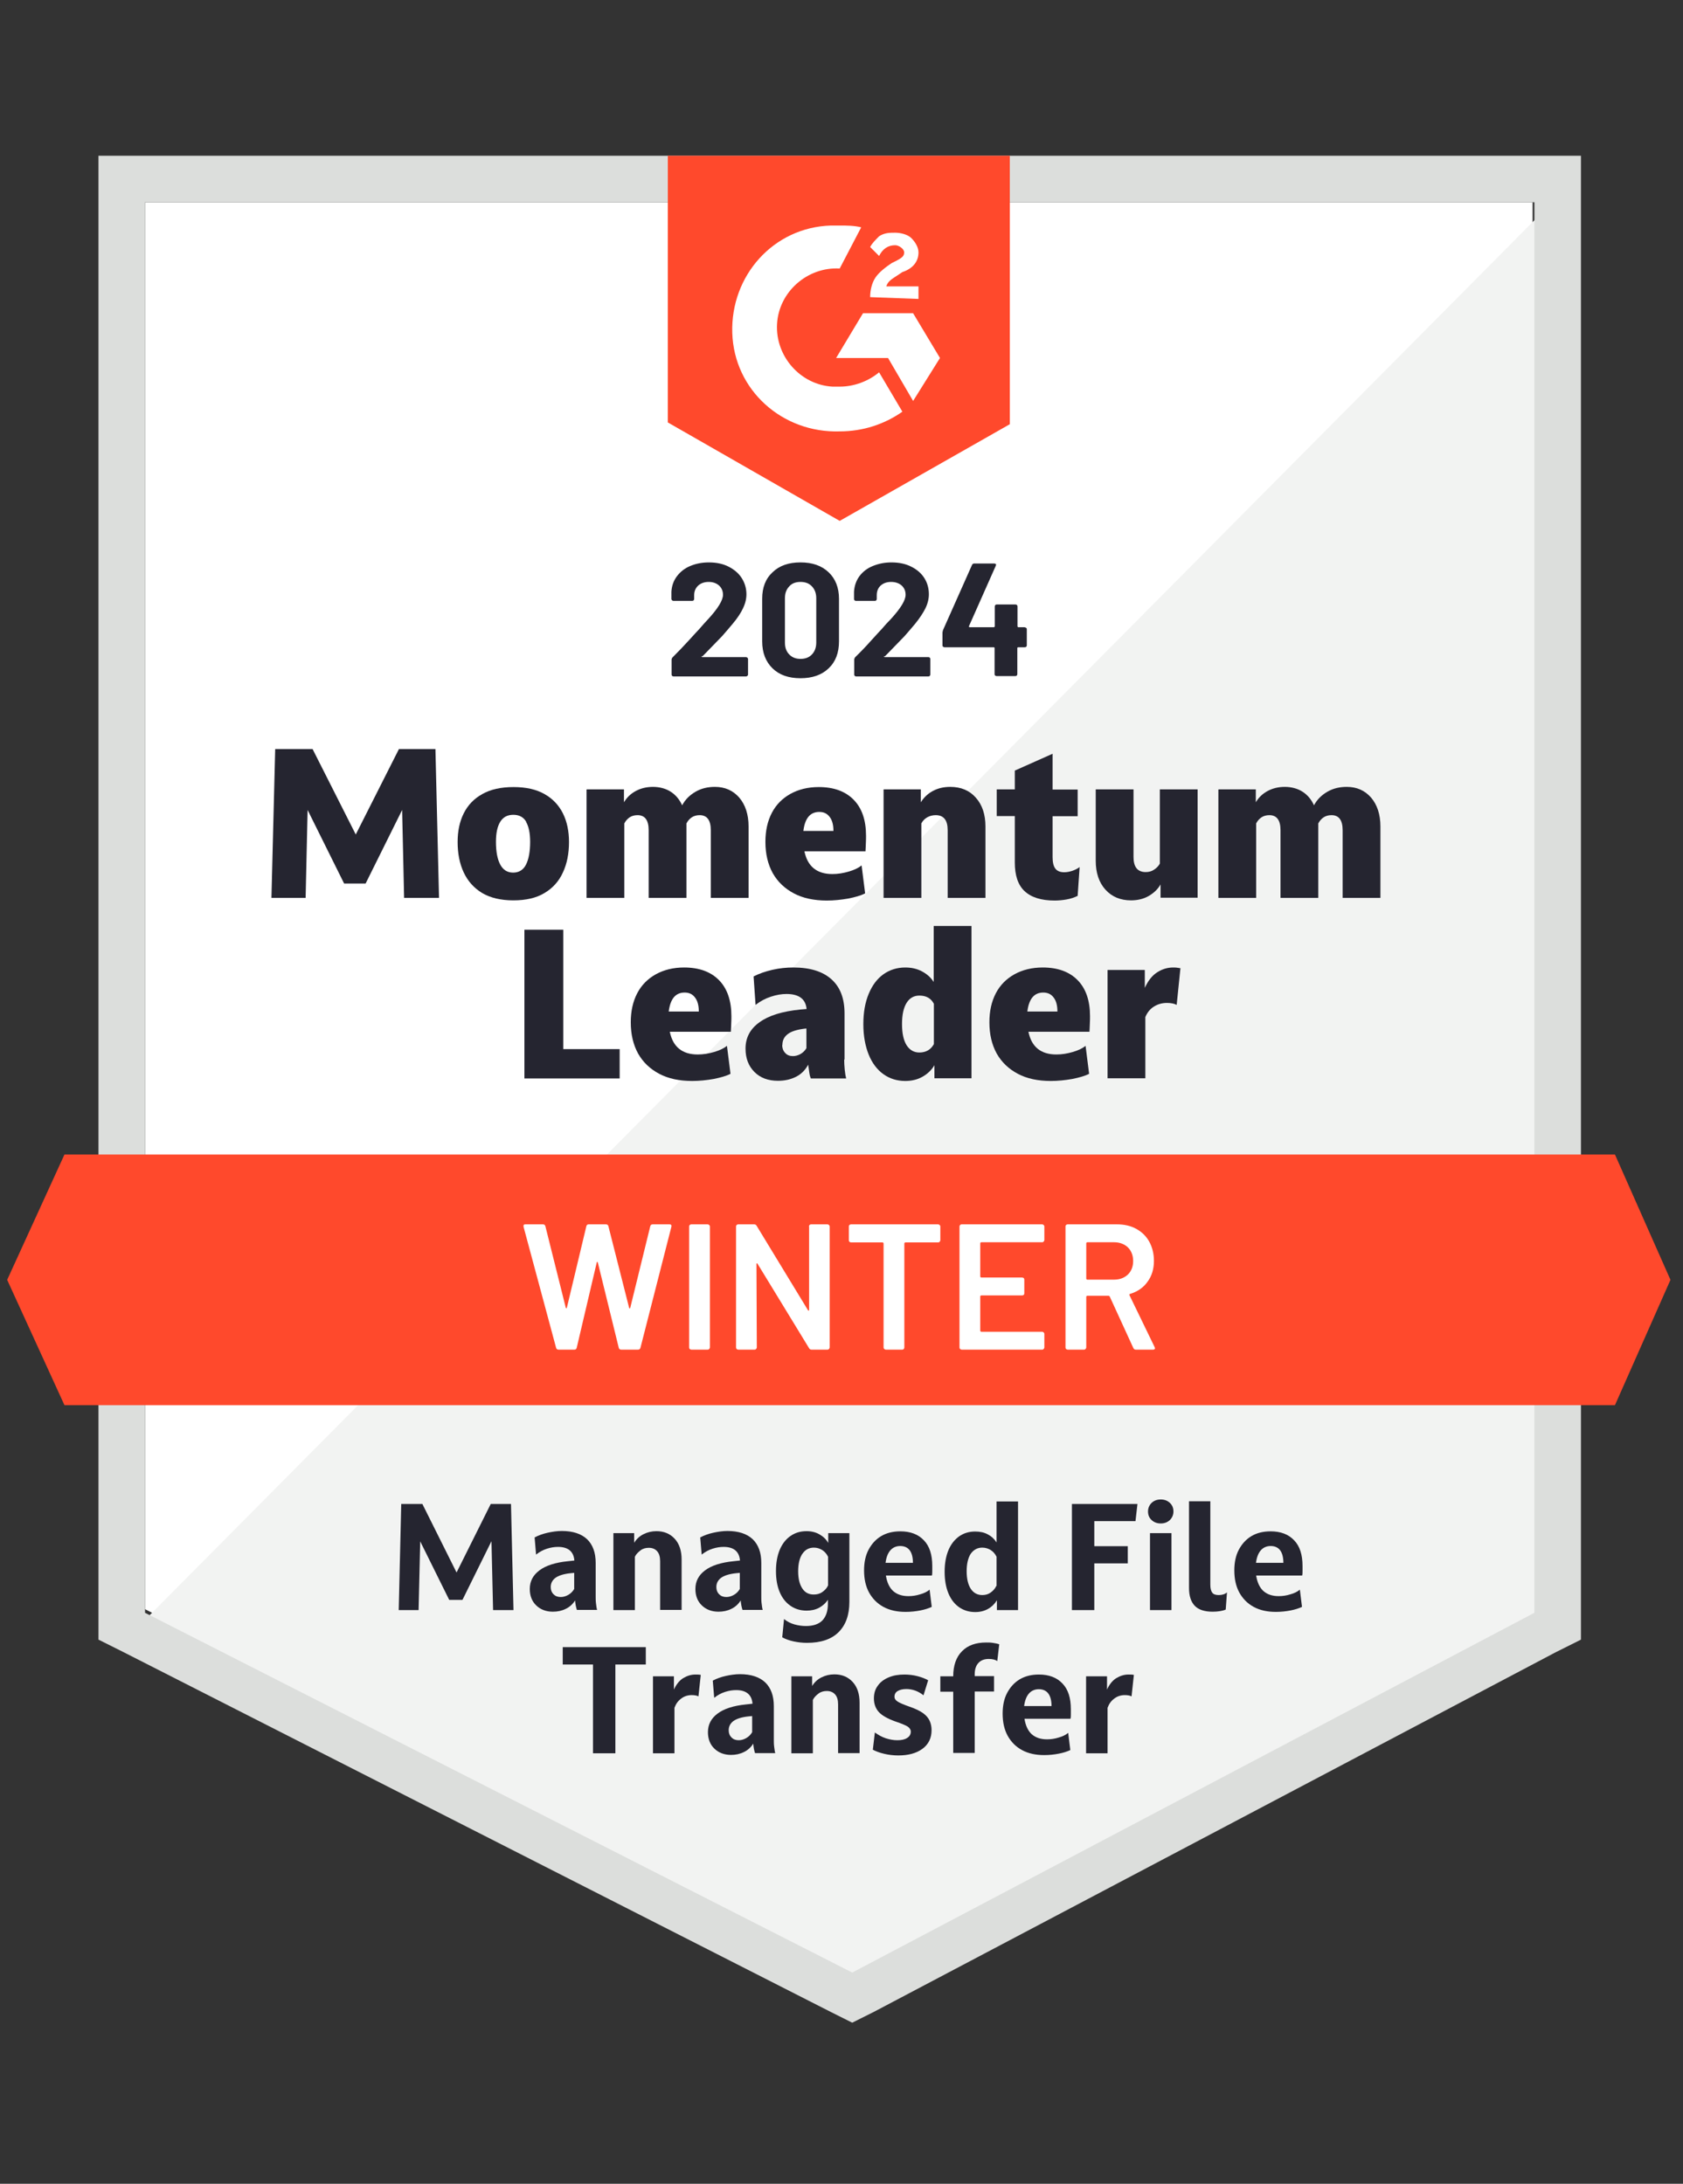 <?xml version="1.0" encoding="UTF-8"?>
<svg id="Layer_1" data-name="Layer 1" xmlns="http://www.w3.org/2000/svg" viewBox="0 0 94 122">
  <rect x="0" y="0" width="94" height="122" fill="#333333" stroke="none"/>
  <defs>
    <style>
      .cls-1 {
        fill: #f2f3f2;
      }

      .cls-1, .cls-2, .cls-3, .cls-4, .cls-5 {
        stroke-width: 0px;
      }

      .cls-2 {
        fill: #252530;
      }

      .cls-3 {
        fill: #dcdedc;
      }

      .cls-4 {
        fill: #ff492c;
      }

      .cls-5 {
        fill: #fff;
      }
    </style>
  </defs>
  <path class="cls-5" d="M8.1,89.9l39.5,20.1,38-20.1V11.3H8.1v78.6Z"/>
  <path class="cls-1" d="M86.4,11.6L7.3,91.3l41,20.3,38.1-19.5V11.6Z"/>
  <path class="cls-3" d="M5.5,37.5v54.1l1.4.7,39.5,20.1,1.2.6,1.2-.6,38.1-20.1,1.4-.7V8.7H5.5v28.8ZM8.1,90.1V11.3h77.6v78.8l-38.1,20.1-39.5-20.1Z"/>
  <path class="cls-4" d="M46.9,12.6c.4,0,.8,0,1.2.1l-1.2,2.3c-1.8-.1-3.4,1.3-3.5,3.1-.1,1.8,1.3,3.4,3.1,3.5h.4c.8,0,1.6-.3,2.2-.8l1.3,2.2c-1,.7-2.2,1.1-3.5,1.1-3.2.1-5.9-2.3-6-5.5-.1-3.2,2.3-5.9,5.5-6,0,0,.5,0,.5,0ZM51,17.5l1.5,2.5-1.5,2.4-1.4-2.4h-2.9l1.5-2.5h2.8ZM48.6,16.6c0-.4.1-.8.3-1.1s.6-.6.9-.8l.2-.1c.4-.2.5-.3.5-.5s-.3-.4-.5-.4c-.4,0-.7.2-.9.6l-.5-.5c.1-.2.3-.4.5-.6.3-.2.6-.2.9-.2s.7.1.9.3.4.5.4.8c0,.5-.3.9-.9,1.1l-.3.2c-.3.2-.5.3-.6.6h1.8v.7s-2.7-.1-2.7-.1ZM46.9,29.1l9.5-5.4v-15h-19.1v14.9s9.6,5.5,9.6,5.5ZM90.2,64.5H3.6l-3.2,7,3.2,7h86.6l3.1-7-3.1-7Z"/>
  <path class="cls-5" d="M31.2,75.4c-.07,0-.12-.03-.14-.1l-1.82-6.77v-.04c-.01-.06.03-.09.1-.09h.98c.07,0,.12.03.14.1l1.14,4.56s.02.03.03.03.02,0,.03-.03l1.09-4.56c.02-.07.06-.1.13-.1h.96c.07,0,.12.03.14.1l1.16,4.57s.02.03.03.03.02-.01.03-.03l1.12-4.57c.02-.07.07-.1.14-.1h.93c.09,0,.13.04.11.13l-1.73,6.77c-.02.07-.07.1-.14.1h-.93c-.07,0-.12-.03-.14-.1l-1.17-4.77s-.02-.03-.03-.04c-.01,0-.02.01-.03.04l-1.12,4.77c-.02.07-.06.1-.13.1h-.88ZM38.61,75.4s-.06-.01-.09-.04c-.02-.02-.03-.05-.03-.08v-6.76s0-.06.03-.08c.03-.03.06-.04.09-.04h.92s.06.01.08.04c.03.02.04.05.04.08v6.76s-.01.06-.04.08c-.02.03-.05.04-.08.04h-.92ZM45.18,68.52s.01-.06.03-.08c.03-.03.06-.04.09-.04h.92s.06.01.08.04c.03.02.04.05.04.08v6.76s-.01.06-.04.08c-.02.03-.05.04-.08.04h-.89c-.07,0-.11-.03-.14-.08l-2.88-4.72s-.03-.03-.04-.03c-.01,0-.02.02-.02.05l.02,4.66s-.01.06-.04.08c-.02.03-.05.04-.08.04h-.92s-.06-.01-.09-.04c-.02-.02-.03-.05-.03-.08v-6.76s0-.06.03-.08c.03-.03.06-.04.09-.04h.89c.07,0,.11.03.14.08l2.87,4.72s.03.03.04.02c.01,0,.02-.01.02-.04,0,0,0-4.66,0-4.66ZM52.4,68.4s.06.01.08.04c.03.02.04.05.04.08v.77s-.01.06-.04.08c-.02.03-.05.04-.08.04h-1.84s-.05.02-.05.05v5.82s-.01.06-.03.08c-.03.03-.06.04-.09.04h-.92s-.06-.01-.08-.04c-.03-.02-.04-.05-.04-.08v-5.82s-.02-.05-.05-.05h-1.77s-.06-.01-.09-.04c-.02-.02-.03-.05-.03-.08v-.77s0-.06.03-.08c.03-.03.06-.04.09-.04h4.87ZM58.33,69.28s-.01.06-.04.08c-.02.03-.05.04-.08.04h-3.41s-.05.02-.05.05v1.87s.02.05.05.05h2.29s.06.01.09.03c.02.03.03.06.03.09v.76s0,.06-.03.09c-.03.02-.06.03-.09.03h-2.29s-.05.02-.05.05v1.93s.02.05.05.05h3.41s.06.01.08.04c.03.02.04.05.04.08v.76s-.01.06-.04.08c-.02.03-.05.04-.08.04h-4.5s-.06-.01-.09-.04c-.02-.02-.03-.05-.03-.08v-6.76s.01-.06.03-.08c.03-.03.06-.04.09-.04h4.5s.06.01.08.04c.03.02.04.05.04.08v.76h0ZM63.44,75.4c-.07,0-.11-.03-.14-.09l-1.32-2.88s-.03-.04-.06-.04h-1.2s-.05.02-.05.05v2.84s-.01.06-.04.08c-.02.03-.05.04-.08.04h-.92s-.06-.01-.09-.04c-.02-.02-.03-.05-.03-.08v-6.76s0-.06.03-.08c.03-.03.06-.04.09-.04h2.75c.41,0,.77.08,1.08.25.31.17.56.41.73.72.17.31.26.67.26,1.07,0,.46-.12.85-.36,1.17-.23.33-.56.55-.98.68-.01,0-.02,0-.03.02,0,.01,0,.03,0,.04l1.41,2.91s.02.05.02.06c0,.05-.04.08-.11.08h-.96ZM60.72,69.4s-.05.02-.05.05v1.99s.02.05.05.05h1.5c.32,0,.58-.1.78-.29.19-.19.29-.44.29-.75,0-.31-.1-.57-.29-.76-.2-.19-.46-.29-.78-.29h-1.5Z"/>
  <path class="cls-2" d="M39.2,36.65s-.02.02-.01.04c0,.01.02.02.04.02h2.44s.05.01.07.03c.02.02.04.05.04.07v.88s-.01.05-.04.07c-.02.02-.05.03-.07.03h-4.05s-.06-.01-.08-.03c-.02-.02-.03-.05-.03-.07v-.83c0-.05.02-.1.06-.14.29-.29.59-.6.9-.94.31-.34.5-.55.58-.63.17-.2.34-.39.51-.57.55-.6.82-1.05.82-1.35,0-.21-.07-.38-.22-.52-.15-.13-.34-.2-.58-.2s-.43.07-.58.2c-.15.14-.23.32-.23.54v.22s-.01.05-.03.07-.05.03-.07.03h-1.06s-.05-.01-.07-.03c-.02-.02-.04-.05-.04-.07v-.42c.02-.32.12-.61.31-.86.19-.25.43-.44.74-.57.31-.13.66-.2,1.04-.2.43,0,.8.08,1.11.24.31.16.56.37.73.64.17.27.26.57.26.9,0,.25-.06.51-.19.78-.12.26-.31.55-.57.86-.19.23-.39.46-.6.7-.22.23-.54.56-.96.99l-.14.14h0ZM44.71,37.89c-.66,0-1.18-.18-1.56-.55-.38-.37-.58-.87-.58-1.51v-2.38c0-.63.19-1.12.58-1.48.38-.37.9-.55,1.56-.55s1.18.18,1.57.55c.38.36.58.86.58,1.48v2.38c0,.64-.19,1.14-.58,1.51-.39.37-.91.55-1.57.55ZM44.71,36.81c.27,0,.48-.08.64-.25.16-.17.24-.39.24-.66v-2.48c0-.27-.08-.49-.24-.66-.16-.17-.37-.25-.64-.25s-.48.08-.63.25c-.16.17-.24.38-.24.66v2.48c0,.28.08.5.24.66.16.17.37.25.63.25ZM49.38,36.65s-.01.02,0,.04c0,.01.02.02.04.02h2.44s.05.01.07.03c.02.02.03.05.03.07v.88s-.01.05-.03.07c-.02.02-.05.03-.07.03h-4.05s-.05-.01-.07-.03c-.02-.02-.03-.05-.03-.07v-.83c0-.05.02-.1.05-.14.3-.29.6-.6.9-.94.31-.34.5-.55.58-.63.17-.2.34-.39.52-.57.55-.6.82-1.05.82-1.35,0-.21-.07-.38-.22-.52-.15-.13-.35-.2-.59-.2s-.43.07-.58.2c-.15.14-.22.32-.22.54v.22s-.01.05-.03.07-.05.03-.08.03h-1.06s-.05-.01-.07-.03-.03-.05-.03-.07v-.42c.02-.32.12-.61.3-.86.19-.25.43-.44.75-.57s.66-.2,1.04-.2c.43,0,.8.08,1.11.24.32.16.56.37.73.64.17.27.25.57.25.9,0,.25-.06.51-.19.78-.13.26-.32.55-.57.86-.19.23-.39.46-.6.7-.22.23-.54.56-.96.99l-.14.14h0ZM57.24,35.05s.06.01.08.03c.02.02.03.05.03.07v.91s-.01.05-.03.07c-.02.02-.05.03-.08.03h-.38s-.04.01-.04.04v1.47s-.01.05-.03.07c-.02.02-.05.03-.08.03h-1.05s-.06-.01-.08-.03c-.02-.02-.03-.05-.03-.07v-1.47s-.01-.04-.04-.04h-2.76s-.06-.01-.08-.03c-.02-.02-.03-.05-.03-.07v-.72s.01-.08.03-.14l1.62-3.64c.02-.05.07-.08.12-.08h1.12s.07.01.09.03c.02.02.01.05,0,.09l-1.5,3.38s0,.02,0,.04c0,.01.02.02.03.02h1.37s.04-.02.04-.05v-1.11s.01-.06.03-.08.05-.03.08-.03h1.05s.06.01.08.03c.02.02.03.05.03.08v1.11s.01.05.04.05c0,0,.38,0,.38,0Z"/>
  <g>
    <path class="cls-2" d="M15.38,41.85h2.08l2.41,4.77,2.41-4.77h2.04l.2,8.31h-1.95l-.11-4.91-2.04,4.11h-1.2l-2.04-4.11-.11,4.91h-1.91l.21-8.31Z"/>
    <path class="cls-2" d="M28.67,50.3c-.7,0-1.28-.14-1.74-.41-.46-.28-.8-.66-1.03-1.15-.23-.49-.34-1.06-.34-1.7,0-.61.11-1.14.34-1.6.23-.46.57-.82,1.04-1.08.46-.26,1.04-.39,1.74-.39s1.27.13,1.73.39c.46.26.8.62,1.03,1.08s.34,1,.34,1.6c0,.64-.11,1.21-.34,1.7-.22.49-.57.88-1.03,1.15-.46.28-1.04.41-1.74.41ZM29.39,45.91c-.15-.26-.39-.39-.72-.39s-.57.13-.73.39c-.16.26-.24.63-.24,1.12,0,.55.08.97.24,1.27.16.3.4.45.72.45s.57-.15.72-.45.23-.72.23-1.27c0-.49-.08-.86-.23-1.12Z"/>
    <path class="cls-2" d="M32.78,44.1h2.07v.72c.16-.27.38-.48.66-.63.28-.15.6-.23.96-.23s.71.09.99.27c.28.18.49.43.64.76.17-.32.42-.57.75-.76s.69-.27,1.08-.27c.56,0,1.01.2,1.36.6.34.4.52.94.52,1.61v3.99h-2.11v-3.78c0-.56-.21-.84-.62-.84-.17,0-.32.04-.44.12-.12.08-.22.19-.3.34v4.16h-2.11v-3.78c0-.56-.21-.84-.62-.84-.17,0-.32.04-.44.12-.12.08-.22.19-.3.34v4.16h-2.11v-6.05Z"/>
    <path class="cls-2" d="M48.12,48.33l.2,1.58c-.23.12-.55.21-.95.29-.4.07-.8.11-1.19.11-.72,0-1.33-.13-1.84-.4s-.9-.64-1.18-1.13c-.27-.49-.41-1.07-.41-1.75,0-.62.12-1.16.36-1.62.24-.46.59-.81,1.04-1.06.45-.25.98-.38,1.58-.38.84,0,1.49.24,1.95.71.46.47.69,1.14.69,2.01,0,.11,0,.26-.01.43,0,.18-.02.32-.02.44h-3.41c.17.84.69,1.27,1.56,1.27.31,0,.61-.05.92-.14.31-.09.55-.21.71-.34ZM44.88,46.42h1.67c0-.34-.07-.6-.21-.78-.14-.19-.33-.28-.58-.28-.51,0-.8.35-.89,1.06Z"/>
    <path class="cls-2" d="M49.36,44.1h2.07v.72c.17-.27.39-.48.67-.63.28-.15.6-.23.97-.23.6,0,1.08.2,1.43.6.36.4.54.94.54,1.61v3.99h-2.11v-3.78c0-.56-.22-.84-.67-.84-.17,0-.33.04-.47.12-.14.08-.25.19-.33.34v4.16h-2.11v-6.05Z"/>
    <path class="cls-2" d="M56.68,45.59h-1.01v-1.49h1.01v-1.05l2.11-.94v2h1.4v1.49h-1.4v2.29c0,.28.05.5.15.63.1.14.27.21.5.21.15,0,.3-.03.45-.08s.29-.12.41-.21l-.11,1.61c-.19.09-.39.16-.62.2-.23.04-.45.06-.67.06-.75,0-1.31-.18-1.68-.53s-.54-.89-.54-1.6v-2.58Z"/>
    <path class="cls-2" d="M64.78,44.1h2.11v6.05h-2.07v-.74c-.16.28-.39.49-.67.65-.28.16-.61.24-.98.24-.59,0-1.07-.2-1.43-.6-.36-.4-.54-.94-.54-1.61v-3.99h2.11v3.78c0,.56.23.84.68.84.17,0,.33-.04.46-.13.14-.09.25-.2.33-.34v-4.15Z"/>
    <path class="cls-2" d="M68.07,44.1h2.07v.72c.16-.27.38-.48.66-.63.28-.15.6-.23.96-.23s.71.09.99.27c.28.18.49.43.64.76.17-.32.42-.57.75-.76s.69-.27,1.08-.27c.56,0,1.01.2,1.36.6.34.4.52.94.52,1.61v3.99h-2.11v-3.78c0-.56-.21-.84-.62-.84-.17,0-.32.04-.44.12-.12.08-.22.19-.3.34v4.16h-2.11v-3.78c0-.56-.21-.84-.62-.84-.17,0-.32.04-.44.12-.12.08-.22.19-.3.34v4.16h-2.11v-6.05Z"/>
    <path class="cls-2" d="M29.29,51.94h2.17v6.67h3.15v1.64h-5.32v-8.31Z"/>
    <path class="cls-2" d="M40.6,58.41l.2,1.58c-.23.12-.55.21-.95.29-.4.07-.8.11-1.19.11-.72,0-1.33-.13-1.84-.4s-.9-.64-1.18-1.13c-.27-.49-.41-1.07-.41-1.75,0-.62.12-1.16.36-1.62.24-.46.59-.81,1.04-1.06.45-.25.98-.38,1.58-.38.84,0,1.49.24,1.95.71.46.47.69,1.14.69,2.01,0,.11,0,.26-.01.43,0,.18-.02.32-.02.44h-3.41c.17.84.69,1.27,1.56,1.27.31,0,.61-.05.92-.14.31-.09.55-.21.71-.34ZM37.36,56.51h1.67c0-.34-.07-.6-.21-.78-.14-.19-.33-.28-.58-.28-.51,0-.8.35-.89,1.06Z"/>
    <path class="cls-2" d="M47.15,59.19c0,.17.01.36.03.57s.05.37.08.49h-1.97c-.04-.08-.07-.19-.09-.34-.02-.14-.04-.28-.06-.43-.17.31-.39.53-.69.68s-.63.22-1,.22c-.54,0-.98-.16-1.31-.49s-.5-.76-.5-1.31c0-.61.26-1.1.78-1.47.52-.38,1.28-.61,2.27-.71l.36-.03c-.05-.56-.43-.84-1.12-.84-.28,0-.57.05-.87.15-.31.1-.59.25-.86.46l-.11-1.59c.31-.16.66-.28,1.05-.37.39-.09.78-.13,1.17-.13.93,0,1.64.22,2.13.66.49.44.73,1.07.73,1.91v2.58ZM43.69,58.38c0,.19.06.34.17.45.11.12.25.17.43.17.14,0,.28-.04.41-.11.13-.07.25-.18.34-.33v-1.1h-.03c-.48.05-.82.16-1.01.31-.2.15-.3.35-.3.6Z"/>
    <path class="cls-2" d="M54.26,60.24h-2.07v-.73c-.16.27-.38.48-.66.64-.28.16-.6.24-.97.24-.46,0-.87-.13-1.22-.38-.35-.25-.63-.62-.82-1.09s-.3-1.04-.3-1.7.1-1.22.3-1.7.47-.84.82-1.09c.35-.25.76-.38,1.22-.38.35,0,.66.07.94.22.28.15.49.34.65.59v-3.13h2.11v8.52ZM51.35,55.62c-.3,0-.54.13-.71.4s-.26.66-.26,1.19.09.92.26,1.19c.18.27.41.4.71.4.37,0,.64-.16.81-.47v-2.25c-.16-.31-.43-.46-.81-.46Z"/>
    <path class="cls-2" d="M60.63,58.41l.2,1.58c-.23.12-.55.21-.95.29-.4.07-.8.11-1.19.11-.72,0-1.33-.13-1.84-.4s-.9-.64-1.18-1.13c-.27-.49-.41-1.07-.41-1.75,0-.62.12-1.16.36-1.62.24-.46.59-.81,1.04-1.06.45-.25.98-.38,1.58-.38.84,0,1.49.24,1.95.71.46.47.69,1.14.69,2.01,0,.11,0,.26-.01.43,0,.18-.02.32-.02.44h-3.41c.17.84.69,1.27,1.56,1.27.31,0,.61-.05.92-.14.31-.09.55-.21.71-.34ZM57.39,56.51h1.67c0-.34-.07-.6-.21-.78-.14-.19-.33-.28-.58-.28-.51,0-.8.35-.89,1.06Z"/>
    <path class="cls-2" d="M61.87,54.19h2.07v1c.18-.4.41-.69.69-.87s.58-.27.89-.27c.07,0,.14,0,.21.01s.14.02.2.03l-.21,2.05c-.13-.07-.31-.11-.54-.11-.28,0-.52.07-.74.21-.22.14-.37.34-.47.58v3.42h-2.11v-6.05Z"/>
  </g>
  <g>
    <path class="cls-2" d="M22.42,84.02h1.17l1.91,3.83,1.91-3.83h1.13l.14,5.93h-1.14l-.09-3.85-1.62,3.28h-.74l-1.62-3.27-.09,3.84h-1.11l.14-5.93Z"/>
    <path class="cls-2" d="M33.27,89.19c0,.12,0,.26.02.4s.03.26.06.35h-1.13c-.02-.06-.04-.14-.06-.23-.02-.1-.03-.19-.04-.3-.13.21-.31.37-.52.47-.22.11-.46.16-.72.16-.38,0-.69-.12-.93-.35-.24-.23-.36-.54-.36-.92,0-.43.18-.77.54-1.04.36-.27.89-.44,1.59-.51l.36-.04c-.02-.24-.1-.43-.25-.56-.15-.13-.37-.2-.66-.2-.2,0-.4.03-.62.1s-.42.18-.61.33l-.08-.96c.21-.11.45-.2.72-.26.27-.06.54-.1.8-.1.62,0,1.09.16,1.41.46.32.31.48.75.48,1.32v1.86ZM30.92,89.07c.1.1.23.15.4.15.14,0,.28-.04.42-.12.14-.08.25-.19.33-.33v-.9l-.21.02c-.38.04-.66.13-.84.26-.17.13-.26.3-.26.51,0,.17.05.3.15.4Z"/>
    <path class="cls-2" d="M34.24,85.65h1.18v.54c.13-.21.3-.37.52-.48.22-.11.46-.17.72-.17.42,0,.76.14,1.02.42.26.28.39.67.39,1.16v2.82h-1.2v-2.72c0-.24-.05-.42-.16-.55-.11-.13-.27-.2-.47-.2-.17,0-.33.04-.46.14s-.25.21-.32.36v2.98h-1.2v-4.3Z"/>
    <path class="cls-2" d="M42.52,89.19c0,.12,0,.26.02.4s.03.26.06.35h-1.13c-.02-.06-.04-.14-.06-.23-.02-.1-.03-.19-.04-.3-.13.21-.31.37-.52.47-.22.11-.46.16-.72.16-.38,0-.69-.12-.93-.35-.24-.23-.36-.54-.36-.92,0-.43.18-.77.54-1.04.36-.27.89-.44,1.59-.51l.36-.04c-.02-.24-.1-.43-.25-.56-.15-.13-.37-.2-.66-.2-.2,0-.4.03-.62.1s-.42.18-.61.33l-.08-.96c.21-.11.45-.2.72-.26.27-.06.54-.1.8-.1.62,0,1.09.16,1.41.46.32.31.48.75.48,1.32v1.86ZM40.17,89.07c.1.1.23.15.4.15.14,0,.28-.04.42-.12.14-.08.25-.19.33-.33v-.9l-.21.02c-.38.04-.66.13-.84.26-.17.13-.26.3-.26.51,0,.17.05.3.15.4Z"/>
    <path class="cls-2" d="M47.44,89.49c0,.73-.2,1.29-.6,1.69-.4.4-.99.6-1.77.6-.25,0-.5-.03-.74-.08-.24-.05-.46-.13-.64-.23l.1-1.02c.17.14.37.24.58.3.22.06.43.09.64.09.42,0,.73-.11.93-.32.2-.22.3-.52.3-.92v-.23c-.12.19-.29.34-.49.45-.21.11-.44.16-.7.16-.34,0-.64-.09-.9-.27-.26-.18-.46-.43-.6-.76-.14-.33-.21-.72-.21-1.18s.07-.85.21-1.19c.14-.33.34-.59.6-.77.26-.18.55-.27.9-.27.27,0,.51.06.72.18.21.12.38.28.49.48v-.55h1.18v3.84ZM44.81,86.81c-.15.23-.23.55-.23.97s.08.73.23.96c.15.23.36.34.64.34.18,0,.34-.04.48-.14s.25-.21.32-.37v-1.6c-.08-.16-.18-.28-.32-.37s-.3-.14-.47-.14c-.28,0-.49.12-.64.34Z"/>
    <path class="cls-2" d="M51.92,88.8l.12.97c-.17.08-.38.15-.64.2-.26.05-.53.08-.82.08-.48,0-.89-.09-1.24-.28s-.61-.46-.8-.8c-.19-.35-.28-.76-.28-1.24,0-.44.08-.83.25-1.15s.4-.58.7-.76.66-.27,1.08-.27c.56,0,1,.17,1.31.5.32.33.47.81.47,1.44,0,.06,0,.14,0,.25,0,.11,0,.2-.02.28h-2.57c.06.39.2.68.41.87.22.19.5.28.85.28.21,0,.43-.03.65-.1.22-.06.4-.15.53-.26ZM50.28,86.37c-.22,0-.41.08-.55.24-.14.16-.23.39-.27.7h1.53c0-.3-.06-.54-.18-.7-.12-.16-.3-.24-.53-.24Z"/>
    <path class="cls-2" d="M56.86,89.95h-1.18v-.55c-.12.2-.28.36-.49.48-.21.12-.45.18-.72.18-.34,0-.64-.09-.9-.27-.26-.18-.46-.44-.6-.78-.14-.34-.21-.74-.21-1.2s.07-.86.21-1.2c.14-.34.34-.59.6-.78.26-.18.55-.27.9-.27.26,0,.5.05.7.16.21.11.37.26.49.45v-2.29h1.2v6.08ZM55.66,88.62v-1.65c-.08-.16-.18-.28-.32-.37s-.3-.14-.48-.14c-.27,0-.48.12-.64.34-.15.23-.23.56-.23.98s.08.75.23.98c.15.23.37.35.64.35.18,0,.33-.04.47-.14s.25-.22.32-.38Z"/>
    <path class="cls-2" d="M59.87,84.02h3.66l-.11.96h-2.3v1.4h1.87v.96h-1.87v2.61h-1.25v-5.93Z"/>
    <path class="cls-2" d="M64.32,84.92c-.14-.13-.2-.29-.2-.48s.07-.35.2-.48c.14-.13.31-.19.51-.19s.37.06.51.19c.14.13.2.29.2.48s-.07.35-.2.48c-.14.13-.31.19-.51.19s-.37-.06-.51-.19ZM64.23,85.65h1.2v4.3h-1.2v-4.3Z"/>
    <path class="cls-2" d="M66.4,83.87h1.2v4.66c0,.21.04.36.11.45s.19.13.36.13c.19,0,.35-.05.46-.15l-.07.96c-.09.04-.2.07-.33.09s-.26.03-.4.03c-.45,0-.79-.11-1-.33s-.32-.55-.32-.99v-4.85Z"/>
    <path class="cls-2" d="M72.6,88.8l.12.97c-.17.08-.38.15-.64.2-.26.05-.53.08-.82.08-.48,0-.89-.09-1.24-.28s-.61-.46-.8-.8c-.19-.35-.28-.76-.28-1.24,0-.44.08-.83.25-1.15s.4-.58.7-.76.66-.27,1.08-.27c.56,0,1,.17,1.31.5.32.33.47.81.47,1.44,0,.06,0,.14,0,.25,0,.11,0,.2-.02.28h-2.57c.06.39.2.68.41.87.22.19.5.28.85.28.21,0,.43-.03.65-.1.22-.06.4-.15.53-.26ZM70.97,86.37c-.22,0-.41.08-.55.24-.14.16-.23.39-.27.7h1.53c0-.3-.06-.54-.18-.7-.12-.16-.3-.24-.53-.24Z"/>
    <path class="cls-2" d="M33.13,92.99h-1.7v-.97h4.64v.97h-1.7v4.96h-1.25v-4.96Z"/>
    <path class="cls-2" d="M36.46,93.65h1.18v.74c.13-.29.31-.51.52-.64.22-.13.44-.2.68-.2.1,0,.2,0,.3.02l-.13,1.2c-.1-.05-.22-.07-.38-.07-.21,0-.41.06-.58.19-.18.13-.3.3-.38.52v2.54h-1.2v-4.3Z"/>
    <path class="cls-2" d="M43.22,97.19c0,.12,0,.26.02.4s.03.26.06.35h-1.13c-.02-.06-.04-.14-.06-.23-.02-.1-.03-.19-.04-.3-.13.21-.31.37-.52.47-.22.11-.46.16-.72.16-.38,0-.69-.12-.93-.35-.24-.23-.36-.54-.36-.92,0-.43.18-.77.54-1.04.36-.27.89-.44,1.59-.51l.36-.04c-.02-.24-.1-.43-.25-.56-.15-.13-.37-.2-.66-.2-.2,0-.4.03-.62.1s-.42.18-.61.33l-.08-.96c.21-.11.45-.2.72-.26.27-.06.54-.1.8-.1.62,0,1.09.16,1.41.46.32.31.48.75.48,1.32v1.86ZM40.86,97.07c.1.1.23.15.4.15.14,0,.28-.04.42-.12.14-.08.25-.19.33-.33v-.9l-.21.02c-.38.04-.66.13-.84.26-.17.13-.26.3-.26.51,0,.17.05.3.15.4Z"/>
    <path class="cls-2" d="M44.18,93.65h1.18v.54c.13-.21.3-.37.52-.48.22-.11.46-.17.72-.17.42,0,.76.14,1.02.42.26.28.39.67.39,1.16v2.82h-1.2v-2.72c0-.24-.05-.42-.16-.55-.11-.13-.27-.2-.47-.2-.17,0-.33.04-.46.14s-.25.21-.32.36v2.98h-1.2v-4.3Z"/>
    <path class="cls-2" d="M48.87,96.79c.19.14.39.25.6.32.22.07.43.11.65.11.23,0,.42-.04.55-.13.13-.08.2-.2.2-.35,0-.11-.06-.2-.17-.28-.11-.07-.34-.17-.67-.28-.45-.16-.77-.34-.95-.54s-.27-.46-.27-.75.07-.52.22-.72c.14-.2.34-.35.6-.46.26-.11.55-.16.88-.16.25,0,.5.03.73.09.24.06.44.14.6.23l-.26.84c-.29-.23-.61-.35-.96-.35-.2,0-.36.04-.48.11-.12.07-.18.18-.18.32,0,.11.06.2.19.28.13.08.35.17.66.28.32.11.57.23.75.36s.3.28.37.44c.07.16.1.33.1.51,0,.44-.17.79-.51,1.04-.34.25-.79.37-1.35.37-.26,0-.52-.03-.78-.09-.26-.06-.47-.14-.64-.23l.11-.94Z"/>
    <path class="cls-2" d="M53.24,94.51h-.72v-.86h.72c0-.61.17-1.08.49-1.4.32-.33.77-.49,1.35-.49.12,0,.25,0,.37.02.12.02.25.04.36.08l-.11.94c-.05-.04-.12-.07-.2-.09s-.17-.03-.27-.03c-.25,0-.44.07-.58.22-.14.15-.21.36-.21.64v.1h1.08v.86h-1.08v3.43h-1.2v-3.43Z"/>
    <path class="cls-2" d="M59.66,96.8l.12.97c-.17.08-.38.15-.64.2-.26.05-.53.08-.82.08-.48,0-.89-.09-1.24-.28s-.61-.46-.8-.8c-.19-.35-.28-.76-.28-1.24,0-.44.08-.83.25-1.15s.4-.58.7-.76.66-.27,1.08-.27c.56,0,1,.17,1.31.5.32.33.47.81.47,1.44,0,.06,0,.14,0,.25,0,.11,0,.2-.02.28h-2.57c.06.39.2.68.41.87.22.19.5.28.85.28.21,0,.43-.03.65-.1.22-.06.4-.15.53-.26ZM58.02,94.37c-.22,0-.41.08-.55.24-.14.16-.23.39-.27.7h1.53c0-.3-.06-.54-.18-.7-.12-.16-.3-.24-.53-.24Z"/>
    <path class="cls-2" d="M60.65,93.65h1.18v.74c.13-.29.31-.51.52-.64.22-.13.44-.2.68-.2.1,0,.2,0,.3.02l-.13,1.2c-.1-.05-.22-.07-.38-.07-.21,0-.41.06-.58.19-.18.13-.3.3-.38.52v2.54h-1.2v-4.3Z"/>
  </g>
</svg>